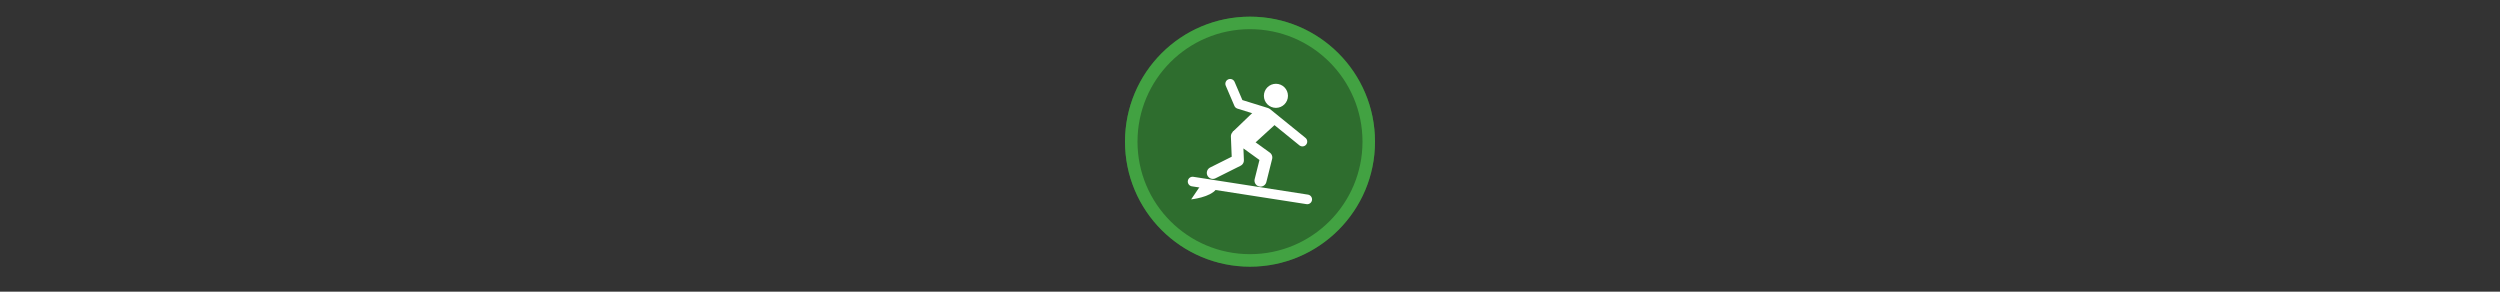 <svg width="300" height="35" viewBox="0 0 300 35" fill="none" xmlns="http://www.w3.org/2000/svg" >

<rect x="0" y="0" width="300" height="35" fill="#333333" stroke="none"/>

<g transform="translate(135, 2) scale(1.5 1.5) "> 

<g clip-path="url(#clip0)">
<path opacity="0.953" d="M9.999 0C15.514 0 20 4.446 20 10C20 15.517 15.514 20 9.999 20C4.486 20 0 15.517 0 10C0 4.446 4.486 0 9.999 0V0Z" fill="#2E702E"/>
<path opacity="0.95" fill-rule="evenodd" clip-rule="evenodd" d="M10 19C14.971 19 19 14.971 19 10C19 5.029 14.971 1 10 1C5.029 1 1 5.029 1 10C1 14.971 5.029 19 10 19ZM10 20C15.523 20 20 15.523 20 10C20 4.477 15.523 0 10 0C4.477 0 0 4.477 0 10C0 15.523 4.477 20 10 20Z" fill="#44A544"/>
</g>
<defs>
<clipPath id="clip0">
<path d="M0 0H20V20H0V0Z" fill="white"/>
</clipPath>
</defs>

</g>


<g transform="translate(141, 8) scale(0.031 0.031) "> 

<path d="M511.881 513.746L68.118 444.758" stroke="#ffffff" stroke-width="37.291" stroke-miterlimit="10" stroke-linecap="round" stroke-linejoin="round"/>
<path d="M390.686 159.481C416.43 159.481 437.299 138.612 437.299 112.868C437.299 87.124 416.43 66.254 390.686 66.254C364.941 66.254 344.072 87.124 344.072 112.868C344.072 138.612 364.941 159.481 390.686 159.481Z" fill="#ffffff"/>
<path d="M97.951 461.539L62.525 513.746C62.525 513.746 135.242 506.288 159.481 474.591L97.951 461.539Z" fill="#ffffff"/>
<path d="M493.236 290L355.26 178.127L247.116 144.565L213.554 66.254" stroke="#ffffff" stroke-width="37.291" stroke-miterlimit="10" stroke-linecap="round" stroke-linejoin="round"/>
<path d="M222.876 252.709L303.052 301.187L409.331 204.231L353.394 165.075L319.833 159.481L222.876 252.709Z" fill="#ffffff"/>
<path d="M331.02 441.029L353.395 351.53L239.657 269.49L243.386 362.718L146.43 411.196" stroke="#ffffff" stroke-width="46.614" stroke-miterlimit="10" stroke-linecap="round" stroke-linejoin="round"/>

</g>

</svg>